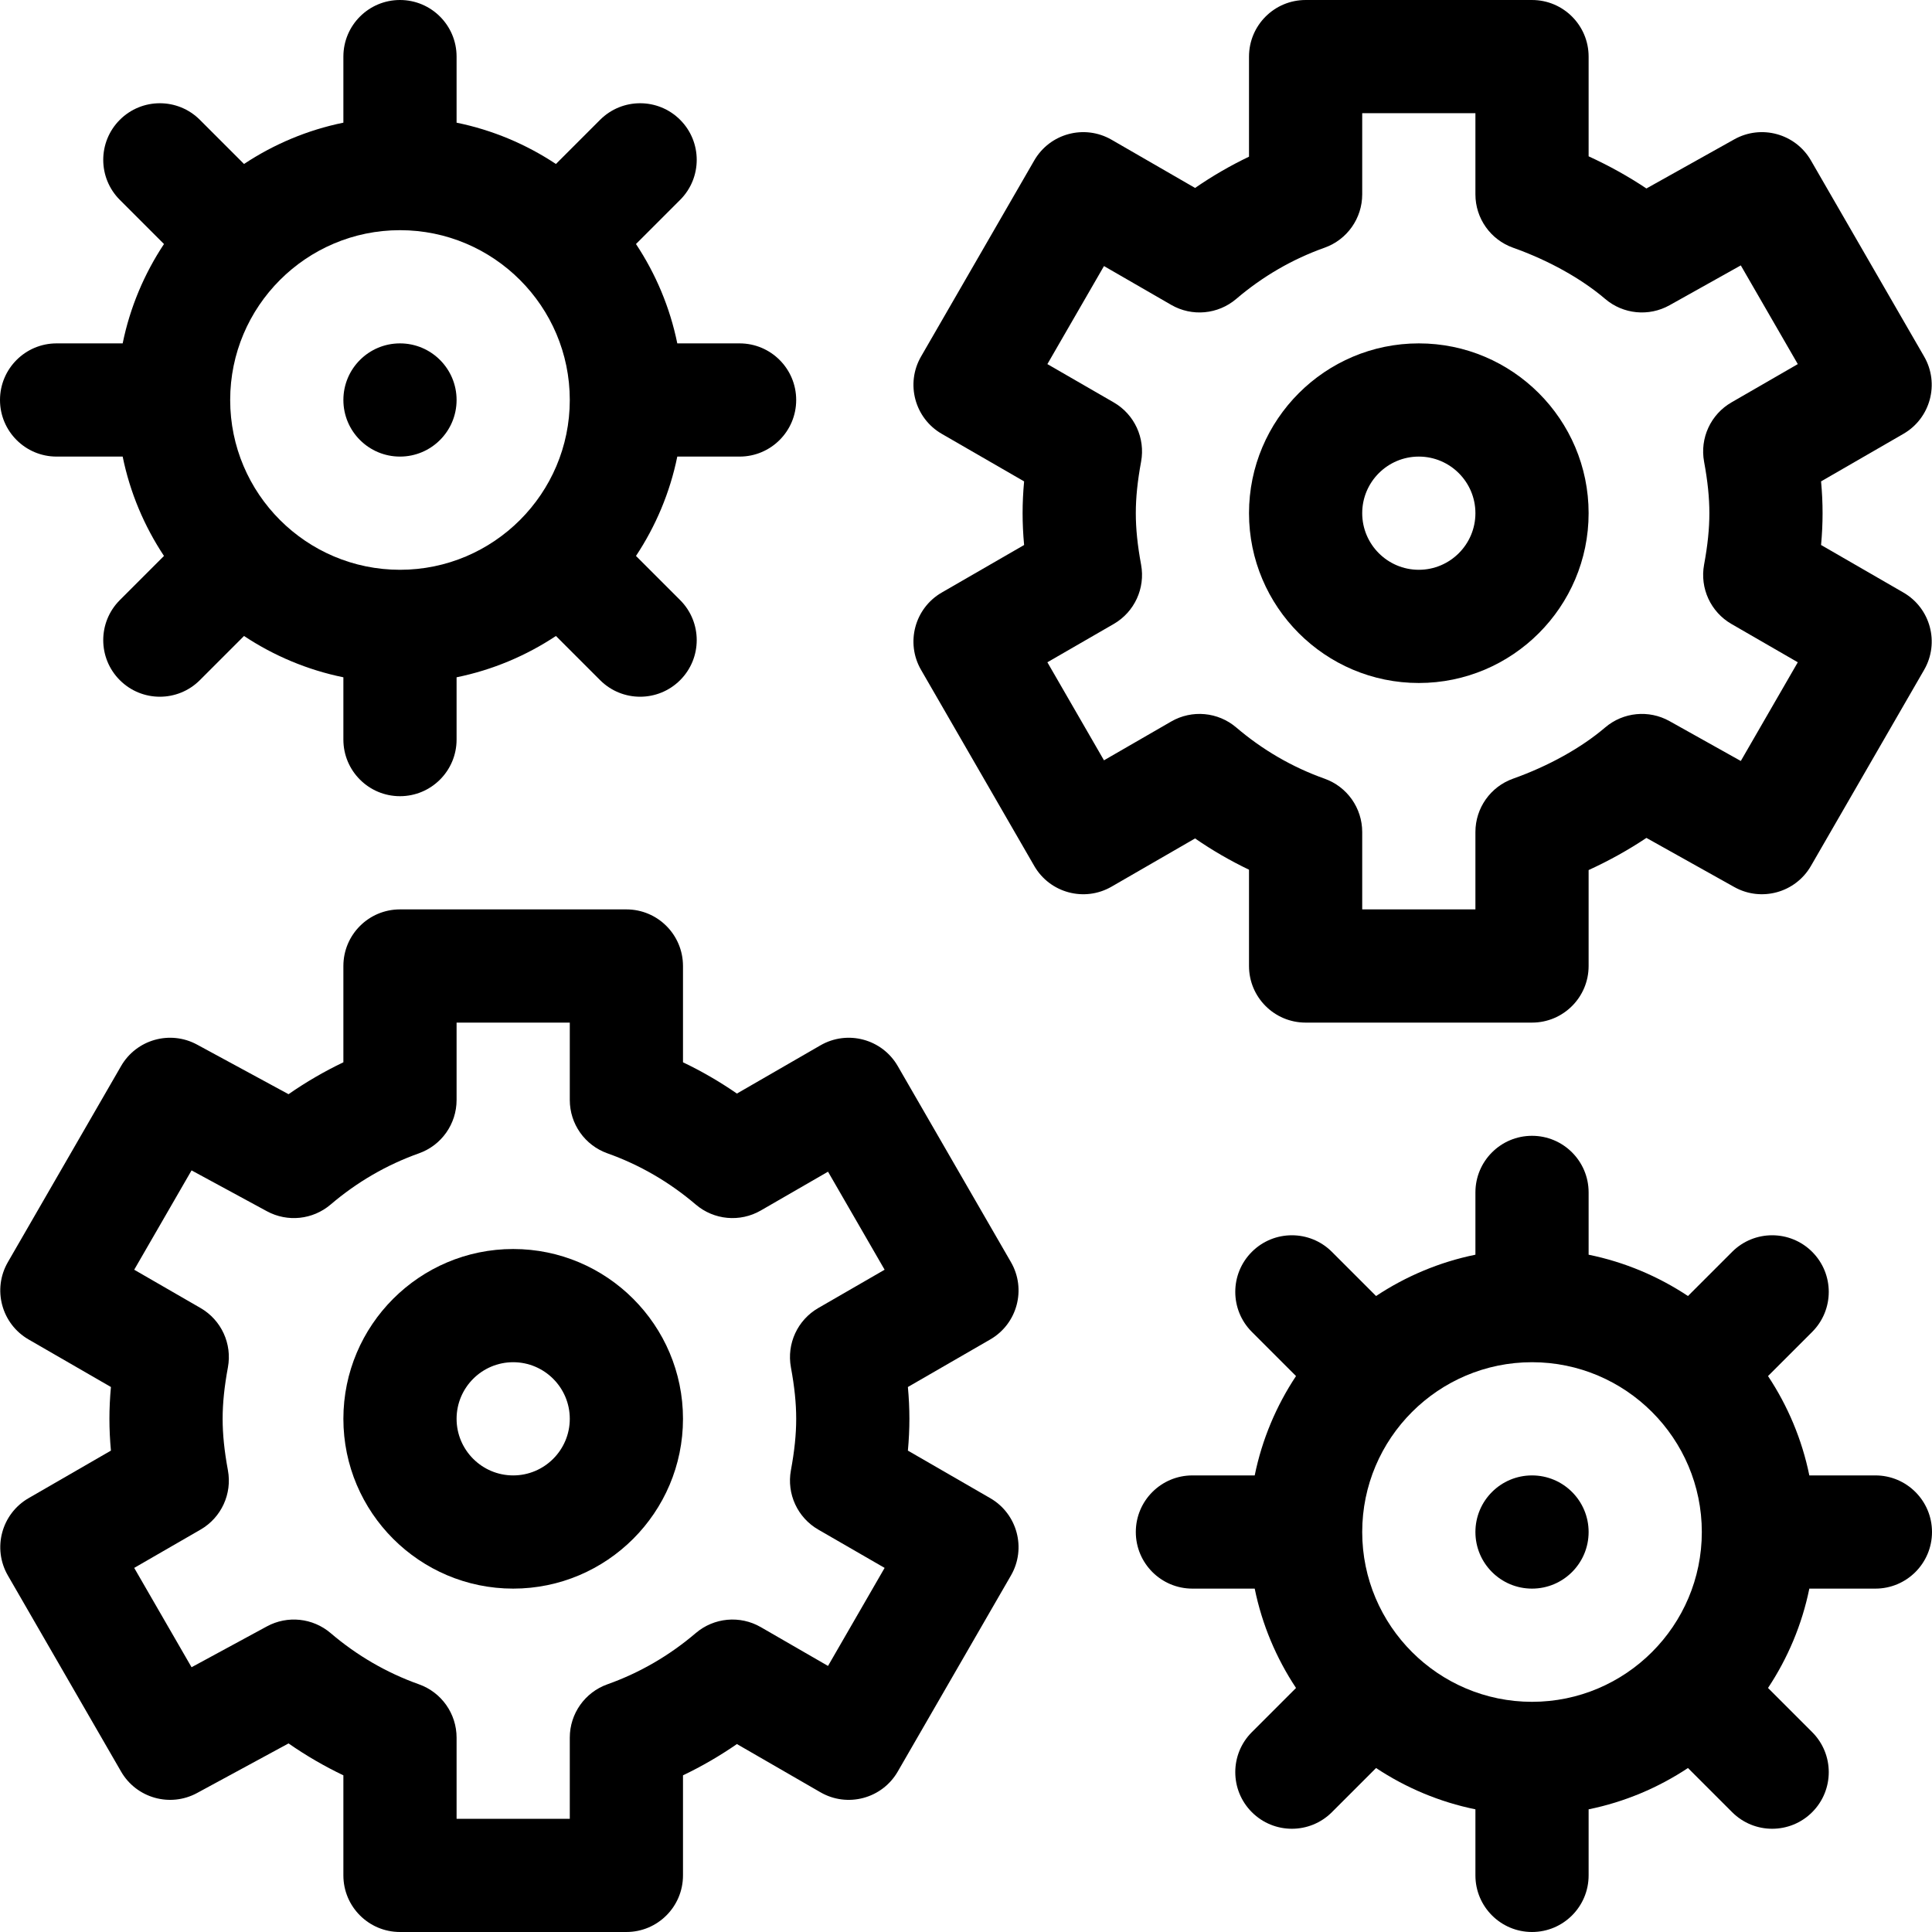 <svg id="Capa_1" enable-background="new 0 0 512 512" height="512" viewBox="0 0 512 512" width="512" xmlns="http://www.w3.org/2000/svg"><g><circle cx="106" cy="106" r="15"/><circle cx="406" cy="406" r="15"/><path d="m244.086 177.519 30 51.962c4.142 7.174 13.314 9.632 20.49 5.49l22.132-12.777c4.552 3.146 9.324 5.913 14.292 8.286v25.52c0 8.284 6.716 15 15 15h60c8.284 0 15-6.716 15-15v-25.425c5.459-2.504 10.604-5.367 15.316-8.523l23.287 13.021c7.159 4.002 16.209 1.513 20.311-5.592l30-51.962c4.142-7.174 1.684-16.348-5.49-20.49l-21.823-12.6c.268-2.903.4-5.701.4-8.429s-.132-5.526-.4-8.429l21.823-12.6c7.174-4.142 9.632-13.316 5.49-20.49l-30-51.962c-4.102-7.104-13.151-9.595-20.311-5.592l-23.287 13.021c-4.713-3.156-9.856-6.018-15.315-8.522v-26.426c0-8.284-6.716-15-15-15h-60c-8.284 0-15 6.716-15 15v26.52c-4.967 2.374-9.739 5.14-14.292 8.286l-22.132-12.777c-7.175-4.144-16.349-1.685-20.49 5.49l-30 51.962c-4.142 7.174-1.684 16.348 5.49 20.49l21.823 12.6c-.268 2.903-.4 5.701-.4 8.429s.132 5.526.4 8.429l-21.823 12.6c-7.175 4.142-9.633 13.316-5.491 20.49zm58.315-27.871c-.956-5.185-1.401-9.522-1.401-13.648s.445-8.463 1.401-13.648c1.151-6.244-1.753-12.536-7.251-15.71l-17.583-10.151 15-25.981 17.815 10.285c5.5 3.176 12.405 2.543 17.235-1.579 7-5.972 14.875-10.538 23.406-13.57 5.981-2.126 9.976-7.787 9.976-14.134v-21.512h30v21.512c0 6.347 3.995 12.007 9.976 14.134 9.396 3.34 18.064 8.159 24.406 13.57 4.774 4.072 11.579 4.742 17.056 1.681l18.892-10.564 15.103 26.159-17.583 10.151c-5.499 3.174-8.402 9.466-7.251 15.71.957 5.184 1.402 9.521 1.402 13.647s-.445 8.463-1.401 13.648c-1.151 6.244 1.753 12.536 7.251 15.71l17.583 10.151-15.103 26.159-18.892-10.564c-5.476-3.063-12.282-2.391-17.057 1.681-6.341 5.41-15.009 10.229-24.407 13.571-5.98 2.126-9.975 7.786-9.975 14.133v20.511h-30v-20.511c0-6.347-3.995-12.007-9.975-14.133-8.533-3.034-16.408-7.6-23.407-13.571-4.831-4.122-11.735-4.755-17.236-1.579l-17.815 10.285-15-25.981 17.583-10.151c5.499-3.175 8.403-9.467 7.252-15.711z"/><path d="m376 181c24.813 0 45-20.187 45-45s-20.187-45-45-45-45 20.187-45 45 20.187 45 45 45zm0-60c8.271 0 15 6.729 15 15s-6.729 15-15 15-15-6.729-15-15 6.729-15 15-15z"/><path d="m217.423 277.029-22.132 12.777c-4.552-3.146-9.324-5.913-14.292-8.286v-25.52c0-8.284-6.716-15-15-15h-60c-8.284 0-15 6.716-15 15v25.52c-5.055 2.416-9.909 5.238-14.534 8.454l-24.241-13.142c-7.146-3.874-16.076-1.353-20.139 5.687l-30 51.962c-4.142 7.174-1.684 16.348 5.49 20.49l21.823 12.6c-.268 2.903-.4 5.701-.4 8.429s.132 5.526.4 8.429l-21.823 12.6c-7.174 4.142-9.632 13.316-5.49 20.49l30 51.962c4.063 7.039 12.994 9.558 20.139 5.687l24.241-13.142c4.625 3.216 9.478 6.039 14.534 8.454v26.52c0 8.284 6.716 15 15 15h60c8.284 0 15-6.716 15-15v-26.52c4.968-2.373 9.74-5.14 14.292-8.286l22.132 12.777c7.173 4.142 16.349 1.684 20.49-5.49l30-51.962c4.142-7.174 1.684-16.348-5.49-20.49l-21.823-12.6c.268-2.903.4-5.701.4-8.429s-.132-5.526-.4-8.429l21.823-12.6c7.174-4.142 9.632-13.316 5.49-20.49l-30-51.962c-4.141-7.174-13.314-9.633-20.49-5.49zm-7.824 85.323c.956 5.185 1.401 9.522 1.401 13.648s-.445 8.463-1.401 13.648c-1.151 6.244 1.753 12.536 7.251 15.71l17.583 10.151-15 25.981-17.815-10.285c-5.501-3.175-12.404-2.543-17.236 1.579-6.999 5.971-14.874 10.537-23.407 13.571-5.98 2.126-9.975 7.786-9.975 14.133v21.512h-30v-21.511c0-6.347-3.995-12.007-9.975-14.133-8.533-3.034-16.408-7.6-23.407-13.571-4.72-4.027-11.432-4.732-16.885-1.776l-19.968 10.826-15.199-26.325 17.583-10.151c5.499-3.174 8.402-9.466 7.251-15.71-.955-5.186-1.4-9.523-1.4-13.649s.445-8.463 1.401-13.648c1.151-6.244-1.753-12.536-7.251-15.71l-17.583-10.151 15.199-26.325 19.968 10.826c5.454 2.957 12.164 2.25 16.884-1.775 7-5.972 14.875-10.538 23.406-13.57 5.981-2.126 9.976-7.787 9.976-14.134v-20.513h30v20.512c0 6.347 3.995 12.007 9.976 14.134 8.531 3.032 16.406 7.598 23.406 13.57 4.832 4.122 11.734 4.755 17.235 1.579l17.815-10.285 15 25.981-17.583 10.151c-5.497 3.174-8.401 9.466-7.25 15.71z"/><path d="m136 331c-24.813 0-45 20.187-45 45s20.187 45 45 45 45-20.187 45-45-20.187-45-45-45zm0 60c-8.271 0-15-6.729-15-15s6.729-15 15-15 15 6.729 15 15-6.729 15-15 15z"/><path d="m497 391h-17.509c-1.949-9.562-5.731-18.46-10.948-26.33l11.704-11.704c5.858-5.858 5.858-15.355 0-21.213-5.857-5.858-15.355-5.858-21.213 0l-11.704 11.704c-7.869-5.217-16.768-9-26.33-10.948v-16.509c0-8.284-6.716-15-15-15s-15 6.716-15 15v16.509c-9.561 1.949-18.46 5.731-26.33 10.948l-11.704-11.704c-5.857-5.858-15.355-5.858-21.213 0s-5.858 15.355 0 21.213l11.704 11.704c-5.218 7.869-9 16.768-10.948 26.33h-16.509c-8.284 0-15 6.716-15 15s6.716 15 15 15h16.509c1.949 9.562 5.731 18.46 10.948 26.33l-11.704 11.704c-5.858 5.858-5.858 15.355 0 21.213 5.857 5.858 15.355 5.859 21.213 0l11.704-11.704c7.869 5.217 16.768 9 26.33 10.948v17.509c0 8.284 6.716 15 15 15s15-6.716 15-15v-17.509c9.561-1.949 18.46-5.731 26.33-10.948l11.704 11.704c5.857 5.858 15.355 5.859 21.213 0 5.858-5.858 5.858-15.355 0-21.213l-11.704-11.704c5.218-7.869 9-16.768 10.948-26.33h17.509c8.284 0 15-6.716 15-15s-6.716-15-15-15zm-91 60c-24.813 0-45-20.187-45-45s20.187-45 45-45 45 20.187 45 45-20.187 45-45 45z"/><path d="m15 91c-8.284 0-15 6.716-15 15s6.716 15 15 15h17.509c1.949 9.562 5.731 18.46 10.948 26.33l-11.704 11.704c-5.858 5.858-5.858 15.355 0 21.213 5.857 5.858 15.355 5.859 21.213 0l11.704-11.704c7.869 5.217 16.768 9 26.33 10.948v16.509c0 8.284 6.716 15 15 15s15-6.716 15-15v-16.509c9.561-1.949 18.46-5.731 26.33-10.948l11.704 11.704c5.857 5.858 15.355 5.859 21.213 0 5.858-5.858 5.858-15.355 0-21.213l-11.704-11.704c5.218-7.869 9-16.768 10.948-26.33h16.509c8.284 0 15-6.716 15-15s-6.716-15-15-15h-16.509c-1.949-9.562-5.731-18.46-10.948-26.33l11.704-11.704c5.858-5.858 5.858-15.355 0-21.213-5.857-5.858-15.355-5.858-21.213 0l-11.704 11.705c-7.869-5.217-16.768-9-26.33-10.948v-17.51c0-8.284-6.716-15-15-15s-15 6.716-15 15v17.509c-9.561 1.949-18.46 5.731-26.33 10.948l-11.703-11.703c-5.857-5.858-15.355-5.858-21.213 0s-5.858 15.355 0 21.213l11.704 11.703c-5.218 7.869-9 16.768-10.948 26.33zm91-30c24.813 0 45 20.187 45 45s-20.187 45-45 45-45-20.187-45-45 20.187-45 45-45z"/></g></svg>
